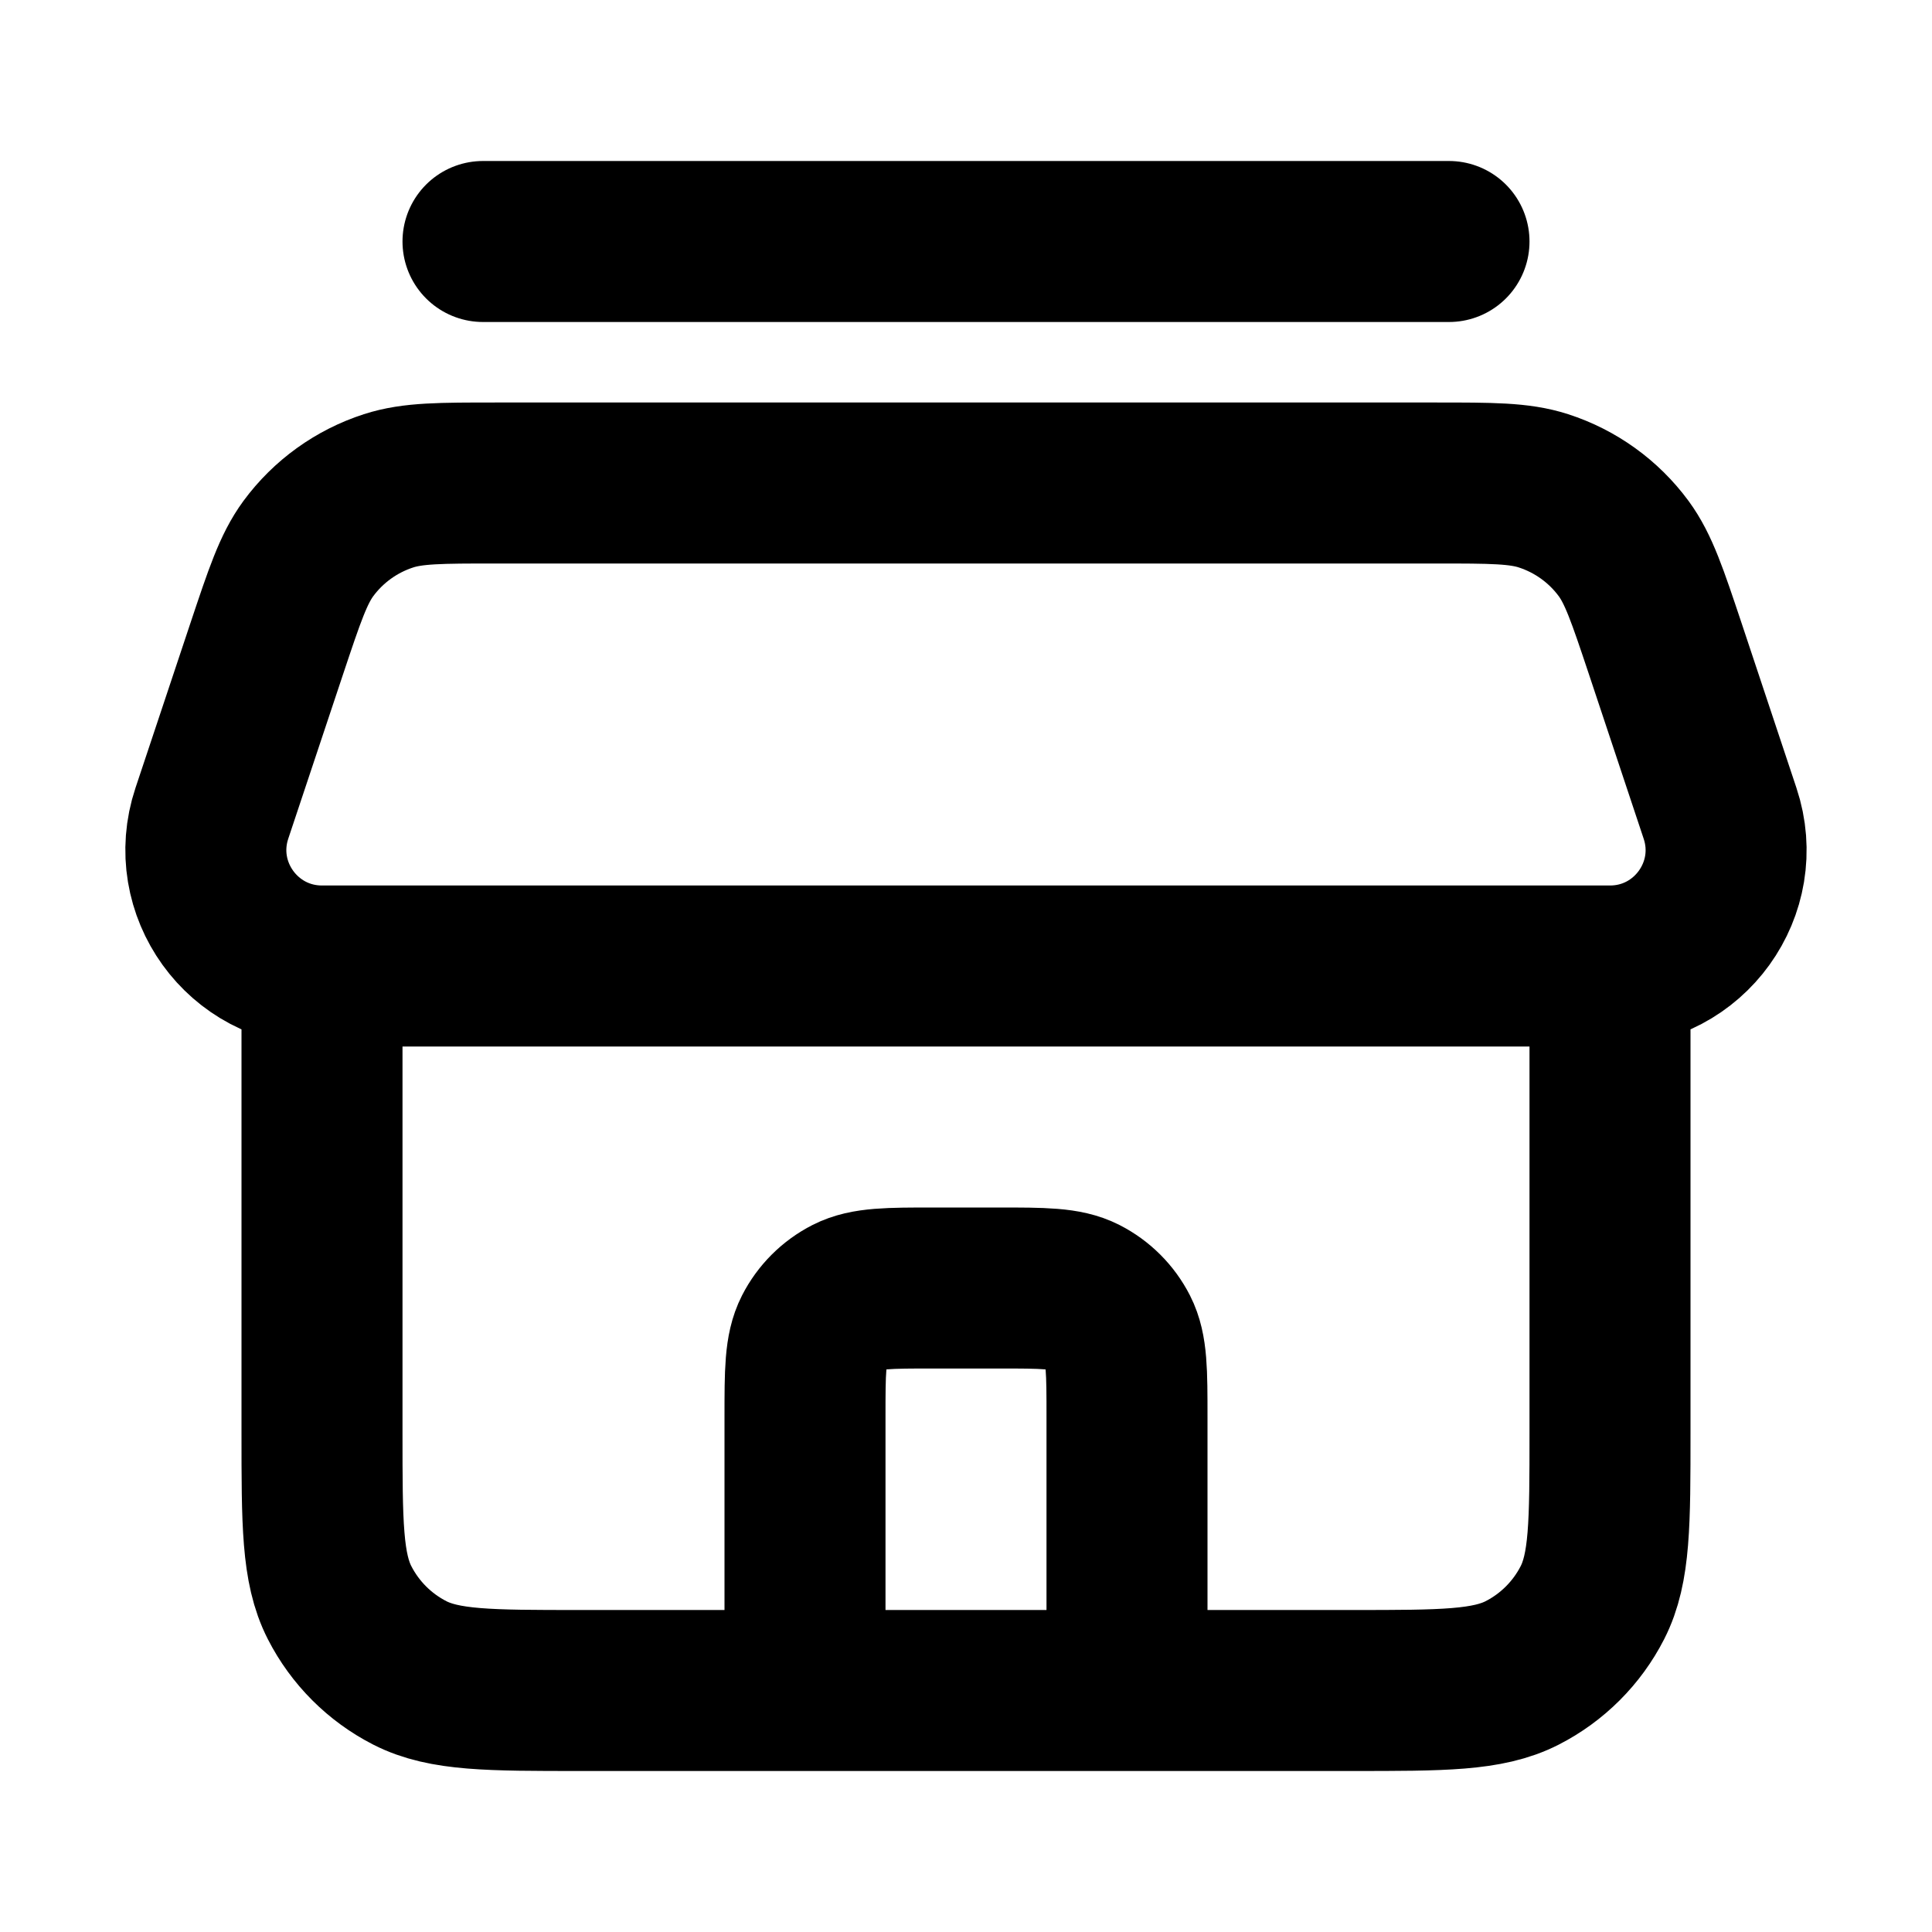 <svg viewBox="0 0 24 24" fill="none" xmlns="http://www.w3.org/2000/svg">
<path d="M4 12V12C3.016 12 2.321 11.036 2.632 10.103L3.316 8.051C3.535 7.396 3.644 7.069 3.83 6.815C4.079 6.477 4.428 6.226 4.827 6.097C5.127 6 5.472 6 6.162 6H17.838C18.528 6 18.873 6 19.173 6.097C19.572 6.226 19.921 6.477 20.17 6.815C20.356 7.069 20.465 7.396 20.684 8.051L21.367 10.103C21.679 11.036 20.984 12 20 12V12M4 12V17.8C4 18.92 4 19.48 4.218 19.908C4.41 20.284 4.716 20.59 5.092 20.782C5.52 21 6.08 21 7.2 21H10M4 12H12H20M20 12V17.8C20 18.92 20 19.48 19.782 19.908C19.59 20.284 19.284 20.59 18.908 20.782C18.48 21 17.92 21 16.8 21H15H14M10 21V17.6C10 17.04 10 16.76 10.109 16.546C10.205 16.358 10.358 16.205 10.546 16.109C10.76 16 11.04 16 11.6 16H12.4C12.96 16 13.24 16 13.454 16.109C13.642 16.205 13.795 16.358 13.891 16.546C14 16.76 14 17.04 14 17.6V21M10 21H14" stroke="currentColor" stroke-width="2" stroke-linecap="round"/>
<path d="M6 3H18" stroke="currentColor" stroke-width="2" stroke-linecap="round"/>
</svg>
